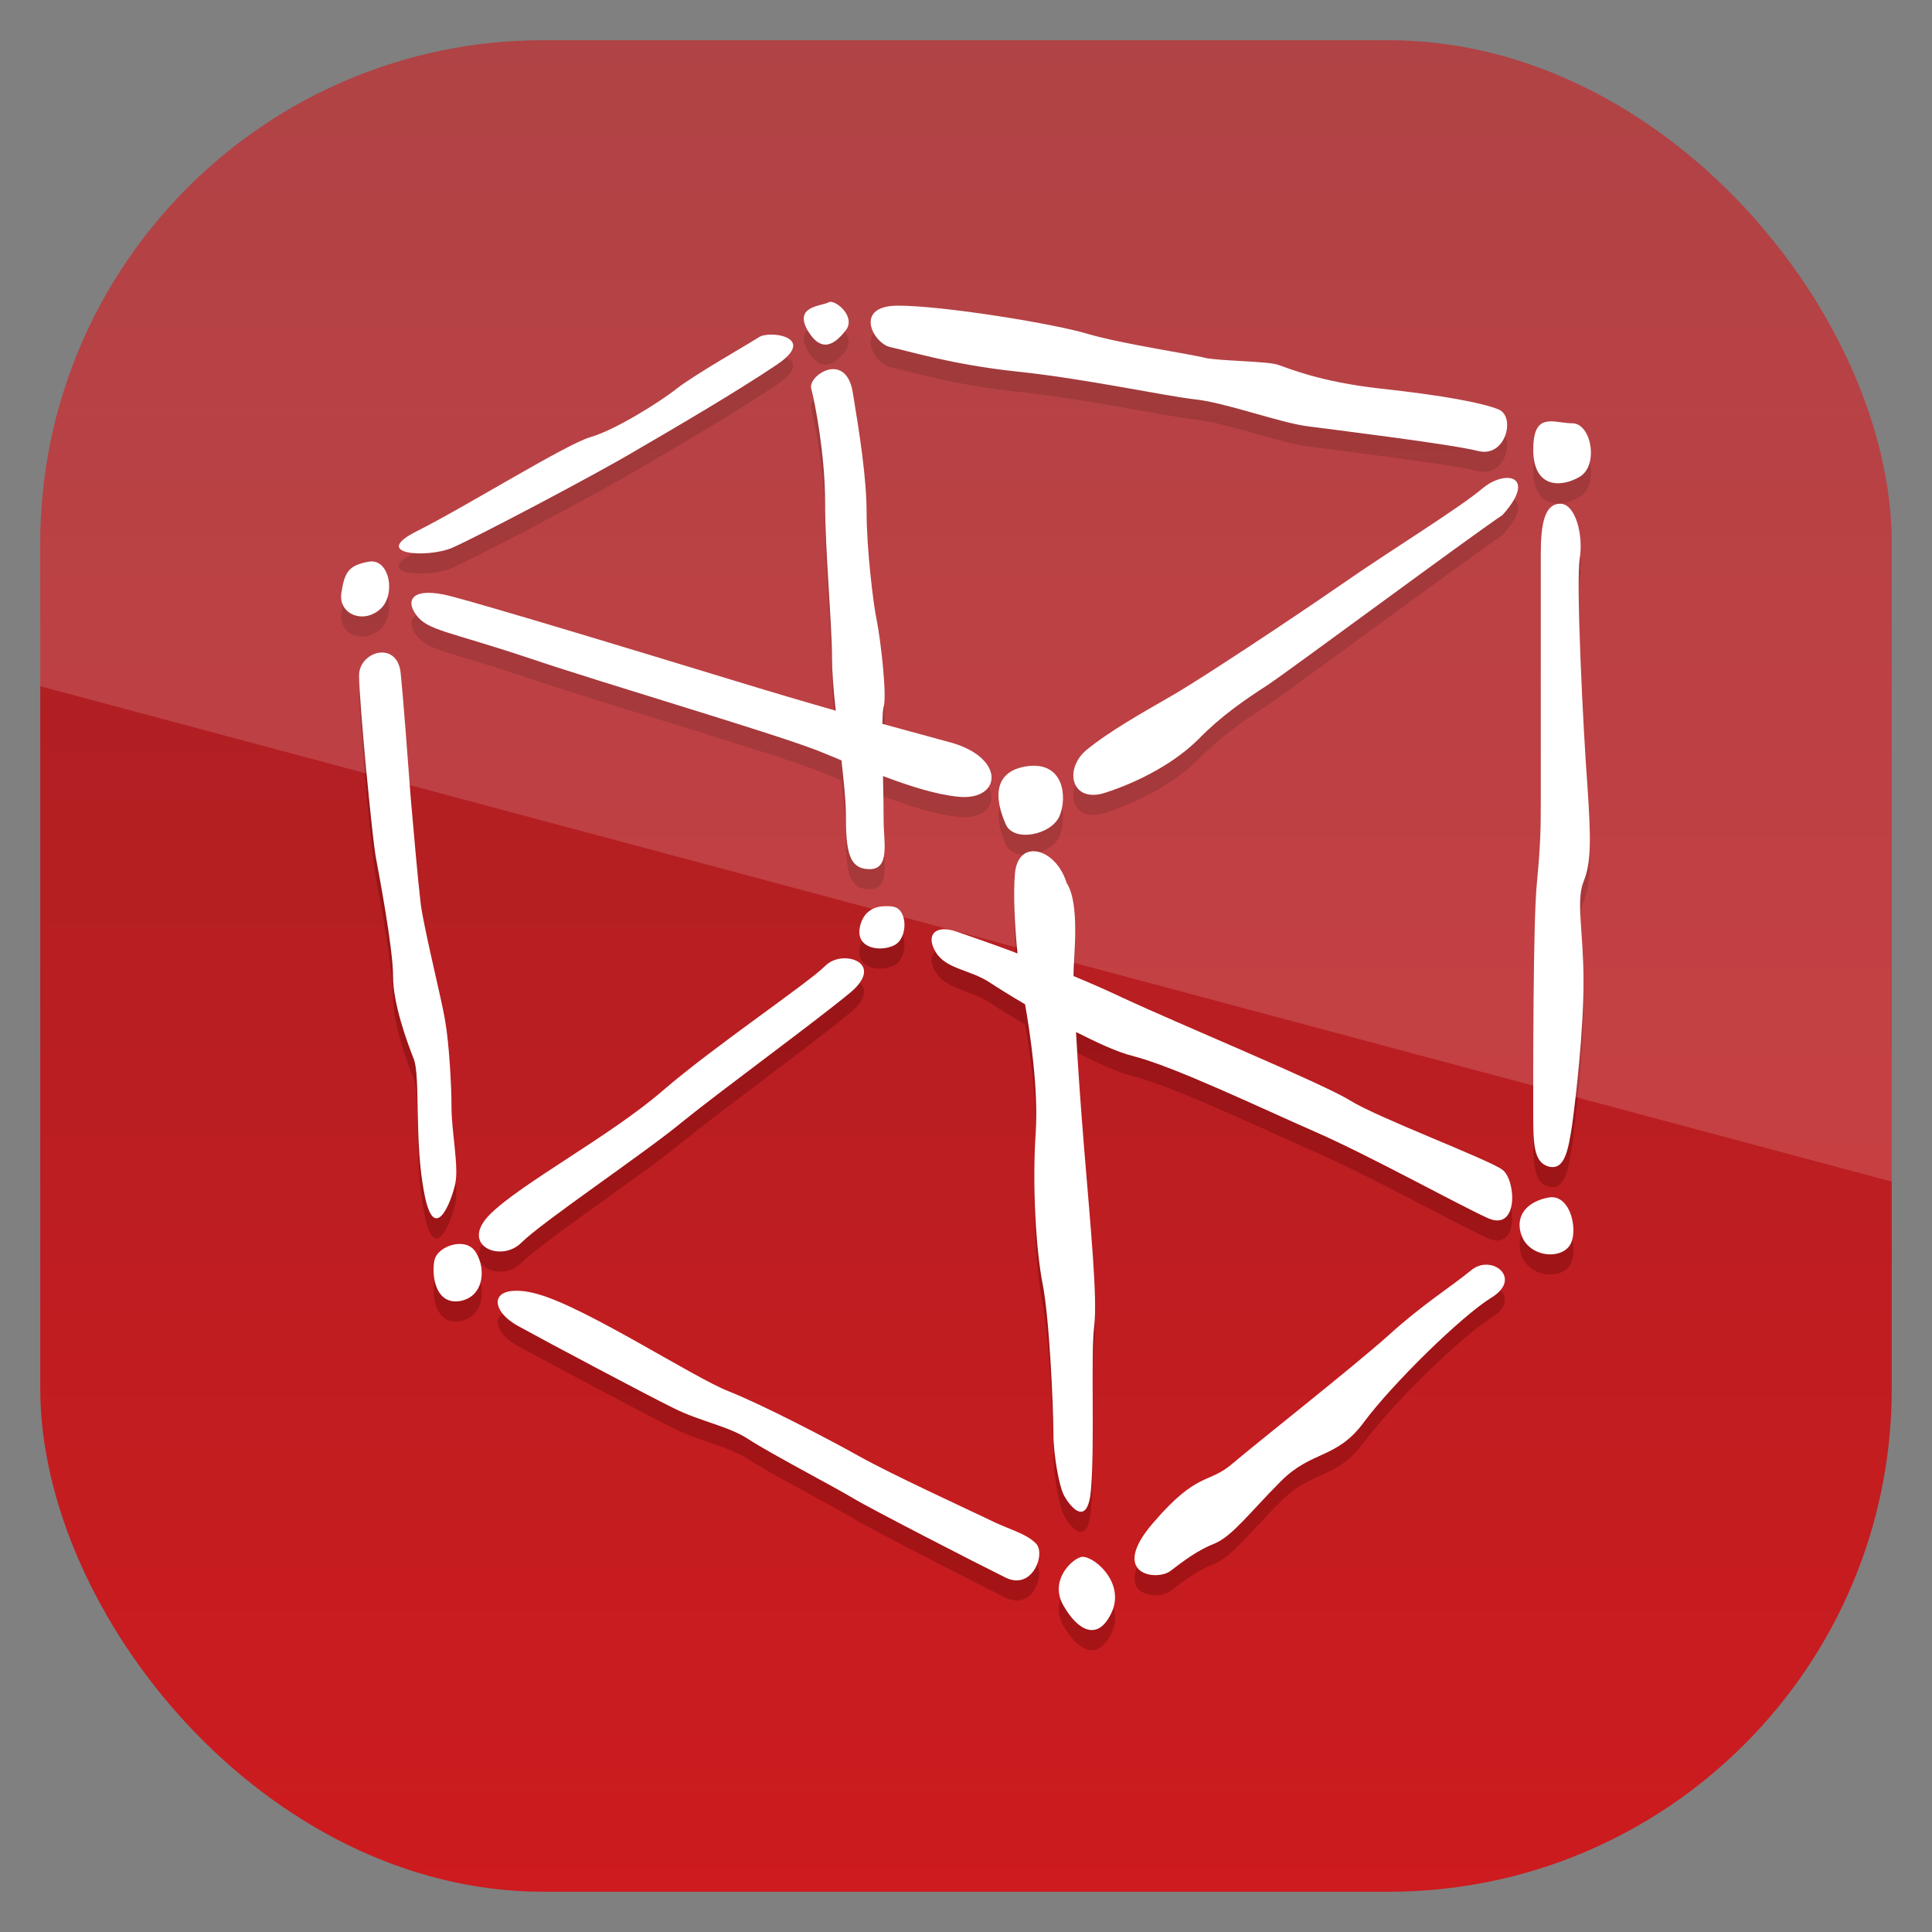 <?xml version="1.0" encoding="UTF-8" standalone="no"?>
<!-- Created with Inkscape (http://www.inkscape.org/) -->

<svg
   xmlns:dc="http://purl.org/dc/elements/1.1/"
   xmlns:cc="http://creativecommons.org/ns#"
   xmlns:rdf="http://www.w3.org/1999/02/22-rdf-syntax-ns#"
   xmlns:svg="http://www.w3.org/2000/svg"
   xmlns="http://www.w3.org/2000/svg"
   xmlns:xlink="http://www.w3.org/1999/xlink"
   xmlns:sodipodi="http://sodipodi.sourceforge.net/DTD/sodipodi-0.dtd"
   xmlns:inkscape="http://www.inkscape.org/namespaces/inkscape"
   width="96"
   height="96"
   id="svg11037"
   version="1.1"
   inkscape:version="0.48.3.1 r9886"
   sodipodi:docname="netbeans.svg">
  <rect width="100%" height="100%" fill="#808080" stroke="none"/>
  <defs
     id="defs11039">
    <linearGradient
       y2="1046.1"
       x2="48"
       y1="962.622"
       x1="48"
       gradientTransform="matrix(1.15,0,0,1.15,-7.2,-150.653)"
       gradientUnits="userSpaceOnUse"
       id="linearGradient3886"
       xlink:href="#linearGradient3795"
       inkscape:collect="always" />
    <linearGradient
       id="linearGradient3795">
      <stop
         style="stop-color:#13a6fd;stop-opacity:1;"
         offset="0"
         id="stop3797" />
      <stop
         style="stop-color:#2975b6;stop-opacity:1;"
         offset="1"
         id="stop3799" />
    </linearGradient>
    <linearGradient
       y2="1046.1"
       x2="48"
       y1="962.622"
       x1="48"
       gradientTransform="matrix(1.15,0,0,1.15,-7.2,-150.653)"
       gradientUnits="userSpaceOnUse"
       id="linearGradient11642"
       xlink:href="#linearGradient3700"
       inkscape:collect="always" />
    <linearGradient
       x1="48"
       y1="90"
       x2="48"
       y2="5.988"
       id="linearGradient3617"
       xlink:href="#linearGradient3700"
       gradientUnits="userSpaceOnUse" />
    <linearGradient
       id="linearGradient3700">
      <stop
         id="stop3702"
         style="stop-color:#a12225;stop-opacity:1"
         offset="0" />
      <stop
         id="stop3704"
         style="stop-color:#ce1b1f;stop-opacity:1"
         offset="1" />
    </linearGradient>
    <linearGradient
       gradientTransform="translate(-9.867,953.855)"
       y2="5.988"
       x2="48"
       y1="90"
       x1="48"
       gradientUnits="userSpaceOnUse"
       id="linearGradient3074"
       xlink:href="#linearGradient3700"
       inkscape:collect="always" />
    <clipPath
       clipPathUnits="userSpaceOnUse"
       id="clipPath3009">
      <path
         id="path3011"
         d="m -2,956.362 -96,0 0,33.562 96,25.687 0,-59.25 z"
         style="opacity:0.15;fill:#ffffff;fill-opacity:1;stroke:none"
         inkscape:connector-curvature="0" />
    </clipPath>
  </defs>
  <sodipodi:namedview
     id="base"
     pagecolor="#ffffff"
     bordercolor="#666666"
     borderopacity="1.0"
     inkscape:pageopacity="0.0"
     inkscape:pageshadow="2"
     inkscape:zoom="3.959798"
     inkscape:cx="33.538031"
     inkscape:cy="59.964634"
     inkscape:document-units="px"
     inkscape:current-layer="layer1"
     showgrid="false"
     inkscape:window-width="1280"
     inkscape:window-height="750"
     inkscape:window-x="0"
     inkscape:window-y="22"
     inkscape:window-maximized="1"
     showguides="true"
     inkscape:guide-bbox="true">
    <sodipodi:guide
       orientation="0,1"
       position="-24.749,0"
       id="guide11064" />
    <sodipodi:guide
       orientation="0,1"
       position="-23.234,96"
       id="guide11066" />
    <sodipodi:guide
       orientation="1,0"
       position="0,54.801"
       id="guide11068" />
    <sodipodi:guide
       orientation="1,0"
       position="96,51.013"
       id="guide11070" />
    <sodipodi:guide
       orientation="0,1"
       position="-18.94,48"
       id="guide11072" />
    <sodipodi:guide
       orientation="1,0"
       position="48,79.297"
       id="guide11074" />
    <sodipodi:guide
       orientation="1,0"
       position="2,75.509"
       id="guide11076" />
    <sodipodi:guide
       orientation="0,1"
       position="-77.277,2"
       id="guide11078" />
    <sodipodi:guide
       orientation="1,0"
       position="94,77.782"
       id="guide11080" />
    <sodipodi:guide
       orientation="0,1"
       position="-65.912,94"
       id="guide11082" />
  </sodipodi:namedview>
  <g
     inkscape:label="Layer 1"
     inkscape:groupmode="layer"
     id="layer1"
     transform="translate(0,-956.362)">
    <rect
       x="2"
       y="958.362"
       width="92"
       height="92"
       style="fill:url(#linearGradient11642);fill-opacity:1.0"
       id="rect3867"
       rx="25"
       ry="25" />
    <g
       transform="translate(1.4777742e-7,956.362)"
       id="layer4">
      <path
         d="m 41.312,16 c -0.06,-0.01 -0.114,0.011 -0.156,0.031 -0.339,0.181 -1.71,0.174 -1.031,1.375 0.702,1.2 1.385,0.678 1.906,0 C 42.486,16.811 41.732,16.068 41.312,16 z m 3.312,0.188 c -2.24,0 -1.233,1.882 -0.375,2.062 0.86,0.182 3.084,0.878 6.344,1.219 3.259,0.339 7.221,1.193 8.781,1.375 1.54,0.159 4.276,1.185 5.656,1.344 1.381,0.182 7.048,0.878 8.406,1.219 1.381,0.362 1.892,-1.7 1.031,-2.062 C 73.608,21.005 71.726,20.652 68.625,20.312 65.547,19.972 63.998,19.284 63.5,19.125 62.979,18.944 60.577,18.94 59.875,18.781 59.195,18.599 55.76,18.092 54.062,17.594 52.342,17.073 46.842,16.188 44.625,16.188 z m -6.25,1.438 c -0.266,-0.006 -0.526,0.04 -0.656,0.125 -0.521,0.339 -3.233,1.883 -4.094,2.562 -0.86,0.68 -3.082,2.066 -4.281,2.406 -1.2,0.341 -6.195,3.455 -8.594,4.656 -2.422,1.2 0.519,1.365 1.719,0.844 1.2,-0.521 7.034,-3.59 9.094,-4.812 2.06,-1.201 4.973,-2.9 7.031,-4.281 1.544,-1.036 0.579,-1.483 -0.219,-1.5 z m 2.781,1.75 c -0.495,0.127 -0.934,0.598 -0.844,0.938 0.182,0.68 0.688,3.256 0.688,5.656 0,2.4 0.344,6.051 0.344,7.75 0,0.62 0.071,1.567 0.188,2.594 C 40.015,35.882 38.437,35.416 36.562,34.844 31.968,33.44 24.331,31.124 22.406,30.625 c -1.924,-0.498 -2.286,0.192 -1.719,0.938 0.566,0.77 1.557,0.789 5.562,2.125 4.028,1.358 11.853,3.643 14.344,4.594 0.412,0.161 0.809,0.335 1.219,0.5 0.113,1.024 0.219,1.983 0.219,2.656 0,1.879 0.147,2.75 1.188,2.75 1.019,0 0.688,-1.387 0.688,-2.406 0,-0.381 -0.012,-1.341 -0.031,-2.219 1.34,0.5 2.612,0.918 3.781,1.031 2.105,0.182 2.318,-1.917 -0.375,-2.688 -0.992,-0.277 -2.214,-0.599 -3.438,-0.938 0.009,-0.403 0.027,-0.732 0.062,-0.844 0.181,-0.521 -0.162,-3.452 -0.344,-4.312 -0.181,-0.86 -0.5,-3.592 -0.5,-5.312 0,-1.721 -0.348,-3.939 -0.688,-6 -0.17,-1.03 -0.723,-1.252 -1.219,-1.125 z m 35.938,2.562 c -0.517,-0.003 -0.906,0.203 -0.906,1.406 0,1.901 1.362,1.909 2.312,1.344 0.951,-0.566 0.576,-2.656 -0.375,-2.656 -0.356,0 -0.721,-0.092 -1.031,-0.094 z m -2.125,2.812 c -0.349,-0.029 -0.848,0.144 -1.281,0.5 -1.131,0.974 -4.595,3.092 -7.062,4.812 -2.489,1.721 -7.079,4.761 -8.438,5.531 -1.335,0.77 -3.064,1.736 -4.219,2.688 -1.131,0.974 -0.719,2.683 1,2.094 1.721,-0.565 3.438,-1.501 4.594,-2.656 1.131,-1.156 2.283,-1.939 3.438,-2.688 1.154,-0.77 9.936,-7.282 11.656,-8.438 1.075,-1.188 0.894,-1.796 0.312,-1.844 z m 2.562,1.281 c -0.769,0 -0.969,0.961 -0.969,2.5 l 0,12.062 c 0,1.517 -0.006,2.293 -0.188,4.219 -0.204,1.901 -0.188,9.949 -0.188,11.469 0,1.539 0.011,2.484 0.781,2.688 0.769,0.181 0.952,-0.756 1.156,-2.094 0.181,-1.358 0.562,-4.604 0.562,-7.094 0,-2.492 -0.384,-4.018 0,-4.969 C 79.073,43.861 79.057,42.695 78.875,40 78.672,37.327 78.296,29.851 78.5,28.719 c 0.181,-1.154 -0.222,-2.688 -0.969,-2.688 z m -59.188,2.875 c -1.019,0.182 -1.215,0.512 -1.375,1.531 -0.181,1.042 1.015,1.577 1.875,0.875 0.86,-0.68 0.541,-2.565 -0.5,-2.406 z m 0.469,4.531 c -0.492,0.085 -0.969,0.525 -0.969,1.125 0,1.2 0.663,8.235 0.844,9.094 0.159,0.86 0.844,4.462 0.844,5.844 0,1.381 0.692,3.263 1.031,4.125 0.339,0.859 0.01,4.136 0.531,6.719 0.498,2.56 1.349,0.33 1.531,-0.531 0.181,-0.862 -0.188,-2.582 -0.188,-3.781 0,-1.201 -0.131,-3.264 -0.312,-4.281 -0.159,-1.042 -1.037,-4.486 -1.219,-5.844 -0.157,-1.381 -0.319,-3.251 -0.5,-5.312 -0.159,-2.06 -0.341,-4.647 -0.5,-6.188 -0.09,-0.781 -0.601,-1.054 -1.094,-0.969 z m 32.312,5.625 c -1.743,0.204 -1.746,1.539 -1.156,2.875 0.384,0.951 2.303,0.546 2.688,-0.406 0.384,-0.951 0.188,-2.651 -1.531,-2.469 z m 0.062,4.25 c -0.384,0.074 -0.682,0.417 -0.75,1.062 -0.099,1.062 -0.005,2.685 0.125,4 -1.341,-0.509 -2.599,-0.933 -3.062,-1.094 -1.019,-0.341 -1.521,0.172 -1,1.031 0.521,0.86 1.7,0.851 2.719,1.531 0.324,0.218 0.979,0.624 1.719,1.062 0.245,1.388 0.664,4.187 0.531,6.344 -0.181,2.582 0.003,5.842 0.344,7.562 0.339,1.721 0.531,6.175 0.531,7.375 0,1.202 0.319,2.722 0.5,3.062 0.159,0.362 1.216,1.931 1.375,-0.312 0.181,-2.22 -0.024,-6.682 0.156,-8.062 0.159,-1.38 -0.161,-4.66 -0.5,-8.781 -0.19,-2.305 -0.319,-4.239 -0.406,-5.812 1.027,0.518 2.056,1.004 2.812,1.188 2.059,0.522 6.355,2.582 9.094,3.781 2.738,1.202 7.024,3.581 8.562,4.281 1.539,0.681 1.397,-1.907 0.719,-2.406 -0.702,-0.519 -6.181,-2.576 -7.562,-3.438 C 65.712,54.826 58.67,51.923 55.75,50.562 55.018,50.214 54.18,49.848 53.344,49.5 c 0,-1.019 0.335,-3.584 -0.344,-4.625 -0.325,-1.076 -1.172,-1.685 -1.812,-1.562 z m -7.281,2.719 c -0.537,0.027 -1.052,0.312 -1.188,1.094 -0.16,1.019 1.04,1.183 1.719,0.844 0.678,-0.341 0.678,-1.726 0,-1.906 -0.17,-0.04 -0.352,-0.04 -0.531,-0.031 z M 41.812,48.625 C 41.511,48.656 41.215,48.785 41,49 c -0.86,0.86 -5.483,3.968 -8.062,6.188 -2.58,2.242 -7.055,4.617 -8.594,6.156 -1.539,1.541 0.544,2.424 1.562,1.406 1.042,-1.044 6.152,-4.467 8.031,-6.031 1.901,-1.539 6.371,-4.802 8.25,-6.344 1.426,-1.154 0.529,-1.843 -0.375,-1.75 z M 76.969,60.5 c -1.154,0.204 -1.729,0.984 -1.344,1.938 0.384,0.949 1.716,1.149 2.281,0.562 0.588,-0.568 0.217,-2.682 -0.938,-2.5 z m -54.125,2.312 c -0.542,-0.002 -1.137,0.344 -1.25,0.781 -0.159,0.681 -0.004,2.222 1.219,2.062 1.2,-0.178 1.364,-1.545 0.844,-2.406 -0.187,-0.322 -0.487,-0.436 -0.812,-0.438 z m 51.062,1.031 c -0.267,-0.013 -0.552,0.066 -0.812,0.281 -1.018,0.838 -2.406,1.685 -4.125,3.25 -1.721,1.539 -6.519,5.323 -7.719,6.344 -1.198,1.041 -1.719,0.358 -3.938,2.938 -2.242,2.582 0.142,2.926 0.844,2.406 0.68,-0.522 1.358,-1.034 2.219,-1.375 0.859,-0.362 1.742,-1.552 3.281,-3.094 1.54,-1.54 2.767,-1.081 4.125,-2.938 1.38,-1.859 4.805,-5.238 6.344,-6.188 1.153,-0.715 0.581,-1.587 -0.219,-1.625 z M 25.375,65.156 c -0.991,0.132 -0.811,1.073 0.344,1.719 1.562,0.859 6.37,3.414 7.75,4.094 1.358,0.68 2.731,0.885 3.75,1.562 1.041,0.681 4.296,2.385 5.156,2.906 0.86,0.522 6.182,3.258 7.562,3.938 1.358,0.703 2.052,-1.188 1.531,-1.688 C 50.949,77.166 50.081,76.99 49.062,76.469 48.022,75.972 44.258,74.237 42.719,73.375 41.179,72.513 37.907,70.805 36.188,70.125 34.468,69.447 29.149,65.99 26.75,65.312 26.15,65.137 25.705,65.112 25.375,65.156 z M 53.688,78.375 c -0.498,0.156 -1.545,1.204 -0.844,2.406 0.678,1.2 1.705,1.854 2.406,0.312 0.678,-1.539 -1.041,-2.901 -1.562,-2.719 z"
         inkscape:connector-curvature="0"
         id="path3866"
         style="opacity:0.3;fill:#550000;fill-rule:evenodd" />
      <path
         d="m 41.312,15 c -0.06,-0.01 -0.114,0.011 -0.156,0.031 -0.339,0.181 -1.71,0.174 -1.031,1.375 0.702,1.2 1.385,0.678 1.906,0 C 42.486,15.811 41.732,15.068 41.312,15 z m 3.312,0.188 c -2.24,0 -1.233,1.882 -0.375,2.062 0.86,0.182 3.084,0.878 6.344,1.219 3.259,0.339 7.221,1.193 8.781,1.375 1.54,0.159 4.276,1.185 5.656,1.344 1.381,0.182 7.048,0.878 8.406,1.219 1.381,0.362 1.892,-1.7 1.031,-2.062 C 73.608,20.005 71.726,19.652 68.625,19.312 65.547,18.972 63.998,18.284 63.5,18.125 62.979,17.944 60.577,17.94 59.875,17.781 59.195,17.599 55.76,17.092 54.062,16.594 52.342,16.073 46.842,15.188 44.625,15.188 z m -6.25,1.438 c -0.266,-0.006 -0.526,0.04 -0.656,0.125 -0.521,0.339 -3.233,1.883 -4.094,2.562 -0.86,0.68 -3.082,2.066 -4.281,2.406 -1.2,0.341 -6.195,3.455 -8.594,4.656 -2.422,1.2 0.519,1.365 1.719,0.844 1.2,-0.521 7.034,-3.59 9.094,-4.812 2.06,-1.201 4.973,-2.9 7.031,-4.281 1.544,-1.036 0.579,-1.483 -0.219,-1.5 z m 2.781,1.75 c -0.495,0.127 -0.934,0.598 -0.844,0.938 0.182,0.68 0.688,3.256 0.688,5.656 0,2.4 0.344,6.051 0.344,7.75 0,0.62 0.071,1.567 0.188,2.594 C 40.015,34.882 38.437,34.416 36.562,33.844 31.968,32.44 24.331,30.124 22.406,29.625 c -1.924,-0.498 -2.286,0.192 -1.719,0.938 0.566,0.77 1.557,0.789 5.562,2.125 4.028,1.358 11.853,3.643 14.344,4.594 0.412,0.161 0.809,0.335 1.219,0.5 0.113,1.024 0.219,1.983 0.219,2.656 0,1.879 0.147,2.75 1.188,2.75 1.019,0 0.688,-1.387 0.688,-2.406 0,-0.381 -0.012,-1.341 -0.031,-2.219 1.34,0.5 2.612,0.918 3.781,1.031 2.105,0.182 2.318,-1.917 -0.375,-2.688 -0.992,-0.277 -2.214,-0.599 -3.438,-0.938 0.009,-0.403 0.027,-0.732 0.062,-0.844 0.181,-0.521 -0.162,-3.452 -0.344,-4.312 -0.181,-0.86 -0.5,-3.592 -0.5,-5.312 0,-1.721 -0.348,-3.939 -0.688,-6 -0.17,-1.03 -0.723,-1.252 -1.219,-1.125 z m 35.938,2.562 c -0.517,-0.003 -0.906,0.203 -0.906,1.406 0,1.901 1.362,1.909 2.312,1.344 0.951,-0.566 0.576,-2.656 -0.375,-2.656 -0.356,0 -0.721,-0.092 -1.031,-0.094 z m -2.125,2.812 c -0.349,-0.029 -0.848,0.144 -1.281,0.5 -1.131,0.974 -4.595,3.092 -7.062,4.812 -2.489,1.721 -7.079,4.761 -8.438,5.531 -1.335,0.77 -3.064,1.736 -4.219,2.688 -1.131,0.974 -0.719,2.683 1,2.094 1.721,-0.565 3.438,-1.501 4.594,-2.656 1.131,-1.156 2.283,-1.939 3.438,-2.688 1.154,-0.77 9.936,-7.282 11.656,-8.438 1.075,-1.188 0.894,-1.796 0.312,-1.844 z m 2.562,1.281 c -0.769,0 -0.969,0.961 -0.969,2.5 l 0,12.062 c 0,1.517 -0.006,2.293 -0.188,4.219 -0.204,1.901 -0.188,9.949 -0.188,11.469 0,1.539 0.011,2.484 0.781,2.688 0.769,0.181 0.952,-0.756 1.156,-2.094 0.181,-1.358 0.562,-4.604 0.562,-7.094 0,-2.492 -0.384,-4.018 0,-4.969 C 79.073,42.861 79.057,41.695 78.875,39 78.672,36.327 78.296,28.851 78.5,27.719 c 0.181,-1.154 -0.222,-2.688 -0.969,-2.688 z m -59.188,2.875 c -1.019,0.182 -1.215,0.512 -1.375,1.531 -0.181,1.042 1.015,1.577 1.875,0.875 0.86,-0.68 0.541,-2.565 -0.5,-2.406 z m 0.469,4.531 c -0.492,0.085 -0.969,0.525 -0.969,1.125 0,1.2 0.663,8.235 0.844,9.094 0.159,0.86 0.844,4.462 0.844,5.844 0,1.381 0.692,3.263 1.031,4.125 0.339,0.859 0.01,4.136 0.531,6.719 0.498,2.56 1.349,0.33 1.531,-0.531 0.181,-0.862 -0.188,-2.582 -0.188,-3.781 0,-1.201 -0.131,-3.264 -0.312,-4.281 -0.159,-1.042 -1.037,-4.486 -1.219,-5.844 -0.157,-1.381 -0.319,-3.251 -0.5,-5.312 -0.159,-2.06 -0.341,-4.647 -0.5,-6.188 -0.09,-0.781 -0.601,-1.054 -1.094,-0.969 z m 32.312,5.625 c -1.743,0.204 -1.746,1.539 -1.156,2.875 0.384,0.951 2.303,0.546 2.688,-0.406 0.384,-0.951 0.188,-2.651 -1.531,-2.469 z m 0.062,4.25 c -0.384,0.074 -0.682,0.417 -0.75,1.062 -0.099,1.062 -0.005,2.685 0.125,4 -1.341,-0.509 -2.599,-0.933 -3.062,-1.094 -1.019,-0.341 -1.521,0.172 -1,1.031 0.521,0.86 1.7,0.851 2.719,1.531 0.324,0.218 0.979,0.624 1.719,1.062 0.245,1.388 0.664,4.187 0.531,6.344 -0.181,2.582 0.003,5.842 0.344,7.562 0.339,1.721 0.531,6.175 0.531,7.375 0,1.202 0.319,2.722 0.5,3.062 0.159,0.362 1.216,1.931 1.375,-0.312 0.181,-2.22 -0.024,-6.682 0.156,-8.062 0.159,-1.38 -0.161,-4.66 -0.5,-8.781 -0.19,-2.305 -0.319,-4.239 -0.406,-5.812 1.027,0.518 2.056,1.004 2.812,1.188 2.059,0.522 6.355,2.582 9.094,3.781 2.738,1.202 7.024,3.581 8.562,4.281 1.539,0.681 1.397,-1.907 0.719,-2.406 -0.702,-0.519 -6.181,-2.576 -7.562,-3.438 C 65.712,53.826 58.67,50.923 55.75,49.562 55.018,49.214 54.18,48.848 53.344,48.5 c 0,-1.019 0.335,-3.584 -0.344,-4.625 -0.325,-1.076 -1.172,-1.685 -1.812,-1.562 z m -7.281,2.719 c -0.537,0.027 -1.052,0.312 -1.188,1.094 -0.16,1.019 1.04,1.183 1.719,0.844 0.678,-0.341 0.678,-1.726 0,-1.906 -0.17,-0.04 -0.352,-0.04 -0.531,-0.031 z M 41.812,47.625 C 41.511,47.656 41.215,47.785 41,48 c -0.86,0.86 -5.483,3.968 -8.062,6.188 -2.58,2.242 -7.055,4.617 -8.594,6.156 -1.539,1.541 0.544,2.424 1.562,1.406 1.042,-1.044 6.152,-4.467 8.031,-6.031 1.901,-1.539 6.371,-4.802 8.25,-6.344 1.426,-1.154 0.529,-1.843 -0.375,-1.75 z M 76.969,59.5 c -1.154,0.204 -1.729,0.984 -1.344,1.938 0.384,0.949 1.716,1.149 2.281,0.562 0.588,-0.568 0.217,-2.682 -0.938,-2.5 z m -54.125,2.312 c -0.542,-0.002 -1.137,0.344 -1.25,0.781 -0.159,0.681 -0.004,2.222 1.219,2.062 1.2,-0.178 1.364,-1.545 0.844,-2.406 -0.187,-0.322 -0.487,-0.436 -0.812,-0.438 z m 51.062,1.031 c -0.267,-0.013 -0.552,0.066 -0.812,0.281 -1.018,0.838 -2.406,1.685 -4.125,3.25 -1.721,1.539 -6.519,5.323 -7.719,6.344 -1.198,1.041 -1.719,0.358 -3.938,2.938 -2.242,2.582 0.142,2.926 0.844,2.406 0.68,-0.522 1.358,-1.034 2.219,-1.375 0.859,-0.362 1.742,-1.552 3.281,-3.094 1.54,-1.54 2.767,-1.081 4.125,-2.938 1.38,-1.859 4.805,-5.238 6.344,-6.188 1.153,-0.715 0.581,-1.587 -0.219,-1.625 z M 25.375,64.156 c -0.991,0.132 -0.811,1.073 0.344,1.719 1.562,0.859 6.37,3.414 7.75,4.094 1.358,0.68 2.731,0.885 3.75,1.562 1.041,0.681 4.296,2.385 5.156,2.906 0.86,0.522 6.182,3.258 7.562,3.938 1.358,0.703 2.052,-1.188 1.531,-1.688 C 50.949,76.166 50.081,75.99 49.062,75.469 48.022,74.972 44.258,73.237 42.719,72.375 41.179,71.513 37.907,69.805 36.188,69.125 34.468,68.447 29.149,64.99 26.75,64.312 26.15,64.137 25.705,64.112 25.375,64.156 z M 53.688,77.375 c -0.498,0.156 -1.545,1.204 -0.844,2.406 0.678,1.2 1.705,1.854 2.406,0.312 0.678,-1.539 -1.041,-2.901 -1.562,-2.719 z"
         inkscape:connector-curvature="0"
         id="path2875"
         style="fill:#ffffff;fill-rule:evenodd" />
    </g>
    <rect
       ry="25"
       rx="25"
       id="rect3003"
       style="opacity:0.15;fill:#ffffff;fill-opacity:1"
       height="92"
       width="92"
       y="958.362"
       x="-96"
       clip-path="url(#clipPath3009)"
       transform="translate(98,3.8281269e-7)" />
  </g>
</svg>
